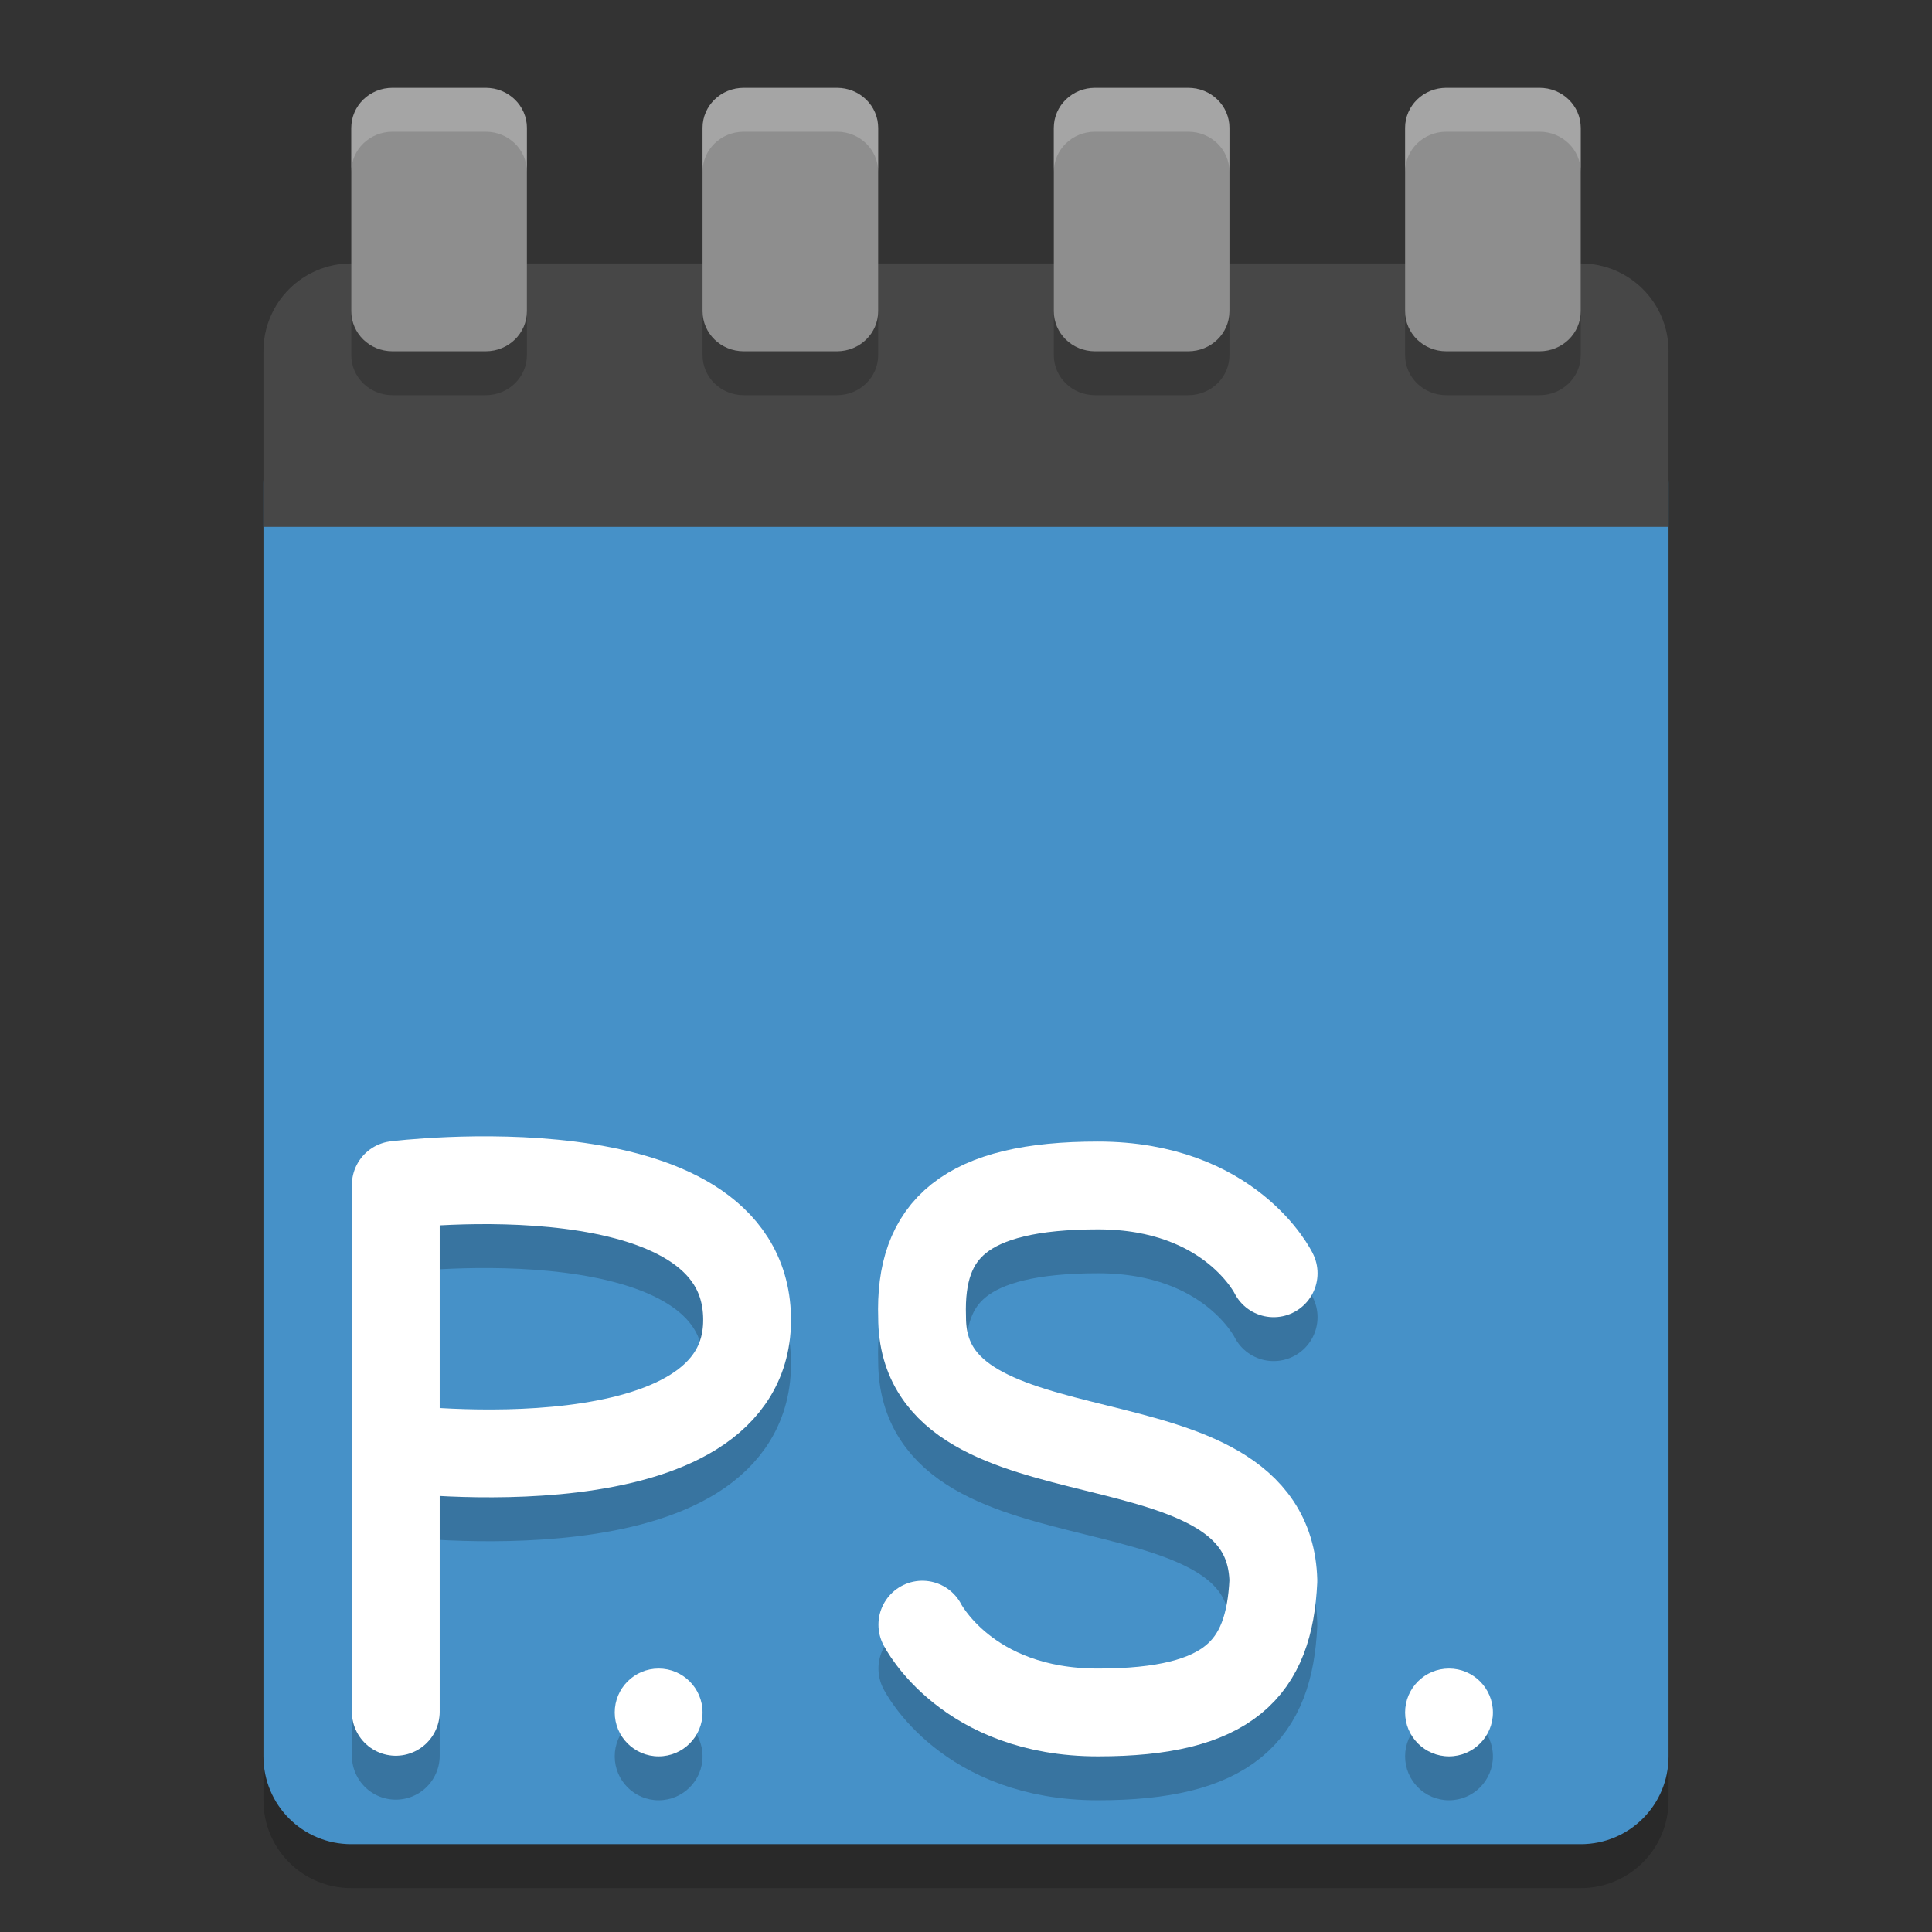 <svg height="22" width="22" xmlns="http://www.w3.org/2000/svg"><rect width="100%" height="100%" fill="#333333" stroke="none"/><path d="m19 20.5v-14.5c0-.554-.446-1-1-1h-14c-.554 0-1 .446-1 1v14.5c0 .554.446 1 1 1h14c .554 0 1-.446 1-1z" opacity=".2"/><path d="m19 20v-14.5c0-.554-.446-1-1-1h-14c-.554 0-1 .446-1 1v14.5c0 .554.446 1 1 1h14c .554 0 1-.446 1-1z" fill="#4691c8"/><path d="m19 6v-2c0-.554-.446-1-1-1h-14c-.554 0-1 .446-1 1v2z" fill="#474747"/><path d="m4.469 1.5c-.26 0-.469.204-.469.457v2.086c0 .253.209.457.469.457h1.062c.26 0 .469-.204.469-.457v-2.086c0-.253-.209-.457-.469-.457zm4 0c-.26 0-.469.204-.469.457v2.086c0 .253.209.457.469.457h1.062c.26 0 .469-.204.469-.457v-2.086c0-.253-.209-.457-.469-.457zm4 0c-.26 0-.469.204-.469.457v2.086c0 .253.209.457.469.457h1.062c.26 0 .469-.204.469-.457v-2.086c0-.253-.209-.457-.469-.457zm4 0c-.26 0-.469.204-.469.457v2.086c0 .253.209.457.469.457h1.062c.26 0 .469-.204.469-.457v-2.086c0-.253-.209-.457-.469-.457z" opacity=".2"/><path d="m4.469 1c-.26 0-.469.204-.469.457v2.086c0 .253.209.457.469.457h1.062c.26 0 .469-.204.469-.457v-2.086c0-.253-.209-.457-.469-.457zm4 0c-.26 0-.469.204-.469.457v2.086c0 .253.209.457.469.457h1.062c.26 0 .469-.204.469-.457v-2.086c0-.253-.209-.457-.469-.457zm4 0c-.26 0-.469.204-.469.457v2.086c0 .253.209.457.469.457h1.062c.26 0 .469-.204.469-.457v-2.086c0-.253-.209-.457-.469-.457zm4 0c-.26 0-.469.204-.469.457v2.086c0 .253.209.457.469.457h1.062c.26 0 .469-.204.469-.457v-2.086c0-.253-.209-.457-.469-.457z" fill="#8e8e8e"/><path d="m4.469 1c-.26 0-.469.204-.469.457v.5c0-.253.209-.457.469-.457h1.062c.26 0 .469.204.469.457v-.5c0-.253-.209-.457-.469-.457zm4 0c-.26 0-.469.204-.469.457v.5c0-.253.209-.457.469-.457h1.062c.26 0 .469.204.469.457v-.5c0-.253-.209-.457-.469-.457zm4 0c-.26 0-.469.204-.469.457v.5c0-.253.209-.457.469-.457h1.062c.26 0 .469.204.469.457v-.5c0-.253-.209-.457-.469-.457zm4 0c-.26 0-.469.204-.469.457v.5c0-.253.209-.457.469-.457h1.062c.26 0 .469.204.469.457v-.5c0-.253-.209-.457-.469-.457z" fill="#fff" opacity=".2"/><g fill="none" stroke-linecap="round" stroke-width="1"><path d="m4.507 16.993s4.041.507 4-1.493c-.041-2-4-1.507-4-1.507m0 6v-6" opacity=".2" stroke="#000" stroke-linejoin="bevel"/><path d="m4.507 16.493s4.041.507 4-1.493c-.041-2-4-1.507-4-1.507m0 6v-6" stroke="#fff" stroke-linejoin="bevel"/><path d="m10.503 19s.504 1.001 2 1c1.496-0 1.95-.5 1.997-1.5-.053-2.031-4-1-4-3-.034-1 .487-1.501 2.003-1.501 1.516 0 2.0 1 2.0 1" opacity=".2" stroke="#000" stroke-linejoin="round"/><path d="m10.503 18.5s.504 1.001 2 1c1.496-0 1.95-.5 1.997-1.5-.053-2.031-4-1-4-3-.034-1 .487-1.501 2.003-1.501 1.516 0 2.0 1 2.0 1" stroke="#fff" stroke-linejoin="round"/></g><circle cx="7.5" cy="20" opacity=".2" r=".5"/><circle cx="7.5" cy="19.5" fill="#fff" r=".5"/><circle cx="16.5" cy="20" opacity=".2" r=".5"/><circle cx="16.5" cy="19.5" fill="#fff" r=".5"/></svg>